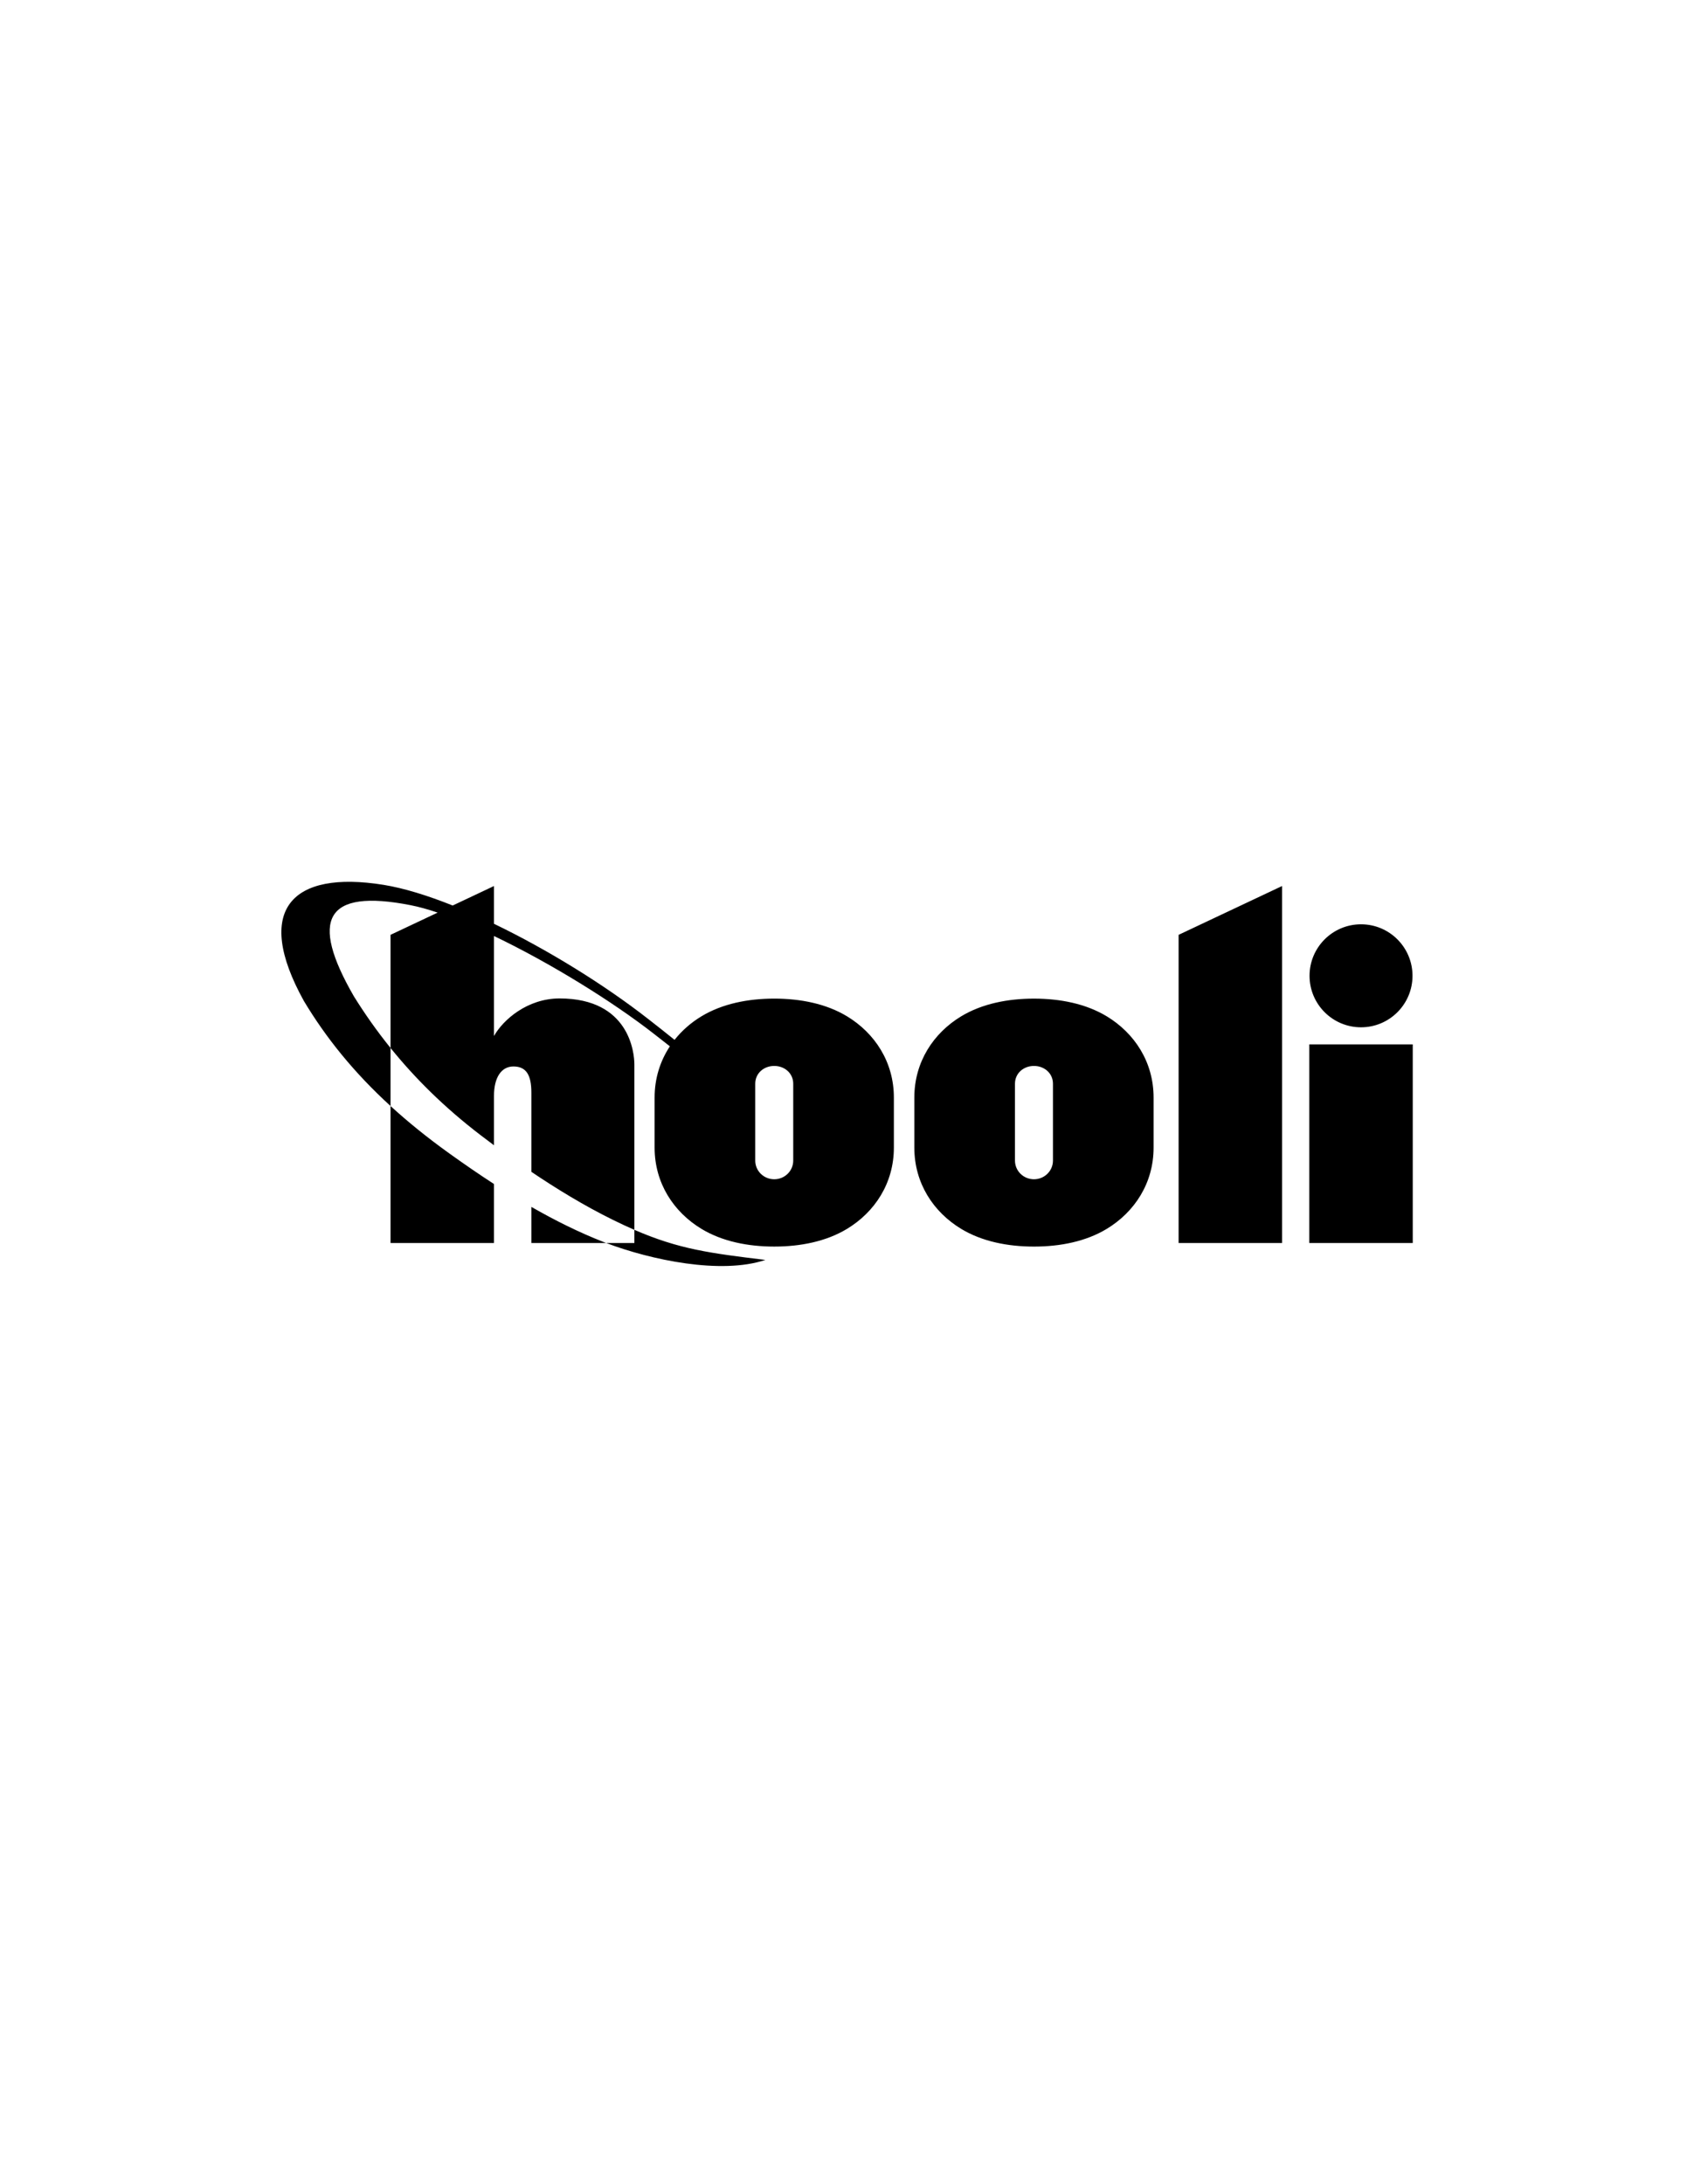<?xml version="1.0" encoding="utf-8"?>
<svg xmlns="http://www.w3.org/2000/svg" viewBox="228.779 372.25 357.15 236.533" height="1056" width="816" id="svg2" version="1.1">
  <g transform="matrix(1.333,0,0,-1.333,0,1056)" id="g10">
    <g transform="scale(0.1)" id="g12">
      <path id="path26" style="fill:#000000;fill-opacity:1;fill-rule:evenodd;stroke:none" d="m 3588.14,4491.83 164.29,77.47 V 4002.58 H 3588.14 Z M 3960,4317.91 v -315.33 h -164.29 v 315.33 z m -1623.49,173.92 74.84,35.29 c -15.51,5.21 -29.92,9.22 -42.85,11.76 -136.05,26.75 -160.75,-22.63 -90.2,-144.63 16.89,-27.14 36.07,-54.59 58.21,-82 z m 98.72,46.55 c -40.22,16.08 -77.83,27.66 -109.84,32.82 -145.87,23.5 -207.03,-39.25 -126.45,-184.44 34.73,-57.85 78.71,-112.84 137.57,-166.67 v 92.16 c 37.88,-46.89 84.44,-93.66 143.18,-138.54 6.63,-5.07 13.69,-10.39 21.11,-15.91 v -61.52 61.52 78.28 c 0,29.07 11.5,46.79 30.91,46.79 20.2,0 28.47,-13.35 28.47,-41.42 v -125.81 -55.68 55.68 c 39.15,-26.44 83.55,-53.67 129.8,-76.41 11.9,-5.86 23.1,-11.06 33.8,-15.7 v -20.95 h -44.65 c 70.79,-26.86 182.3,-50.42 252.72,-26.81 -87.95,10.7 -137.04,16.94 -208.07,47.76 v 262.57 c 0,17.99 -7.58,104.75 -118.77,104.75 -51.27,0 -89.71,-33.94 -104.21,-59.62 v 158.73 c 88.51,-42.35 187.69,-103.46 254.84,-155.92 8,-6.25 16.2,-12.62 24.52,-19.2 -15.27,-23.04 -24.24,-50.6 -24.24,-81.35 v -79.44 c 0,-56.55 30.35,-102.35 74.38,-128.98 33.14,-20.04 74.04,-28.11 115.61,-28.11 41.57,0 82.48,8.07 115.61,28.11 44.03,26.63 74.39,72.43 74.39,128.98 v 79.44 c 0,56.55 -30.36,102.35 -74.39,128.99 -33.13,20.03 -74.04,28.1 -115.61,28.1 -41.57,0 -82.47,-8.07 -115.61,-28.1 -16.42,-9.94 -30.94,-22.53 -42.69,-37.37 -14.66,11.89 -28.82,22.93 -42.03,33.24 -69.19,54.06 -159.12,109.75 -244.78,151.02 v 59.93 z m 243.9,-535.8 h -118.95 v 57.38 c 37.05,-21.24 75.3,-40.33 114.32,-55.6 z m -178.33,93.7 v -93.7 h -164.29 v 217.51 c 27.5,-25.14 58.24,-50.04 92.8,-74.84 23.04,-16.54 46.92,-33.04 71.49,-48.97 z m 1377.05,412.29 c 45.15,0 81.76,-36.6 81.76,-81.75 0,-45.16 -36.61,-81.76 -81.76,-81.76 -45.15,0 -81.76,36.6 -81.76,81.76 0,45.15 36.61,81.75 81.76,81.75 z m -519.44,-224.86 c 16.6,0 30.17,-11.67 30.17,-28.27 v -121.89 c 0,-16.6 -13.57,-29.72 -30.17,-29.72 -16.6,0 -30.17,13.11 -30.17,29.72 v 121.89 c 0,16.61 13.57,28.27 30.17,28.27 z m 189.99,-50.22 c 0,56.55 -30.35,102.35 -74.38,128.99 -33.14,20.03 -74.04,28.1 -115.61,28.1 -41.57,0 -82.47,-8.07 -115.61,-28.1 -44.03,-26.64 -74.38,-72.44 -74.38,-128.99 v -79.44 c 0,-56.55 30.35,-102.35 74.38,-128.98 33.14,-20.04 74.04,-28.11 115.61,-28.11 41.57,0 82.47,8.07 115.61,28.11 44.03,26.63 74.38,72.43 74.38,128.98 z m -602.49,50.22 c 16.6,0 30.17,-11.67 30.17,-28.27 v -121.89 c 0,-16.6 -13.57,-29.72 -30.17,-29.72 -16.6,0 -30.17,13.11 -30.17,29.72 v 121.89 c 0,16.61 13.57,28.27 30.17,28.27"/>
    </g>
  </g>
</svg>